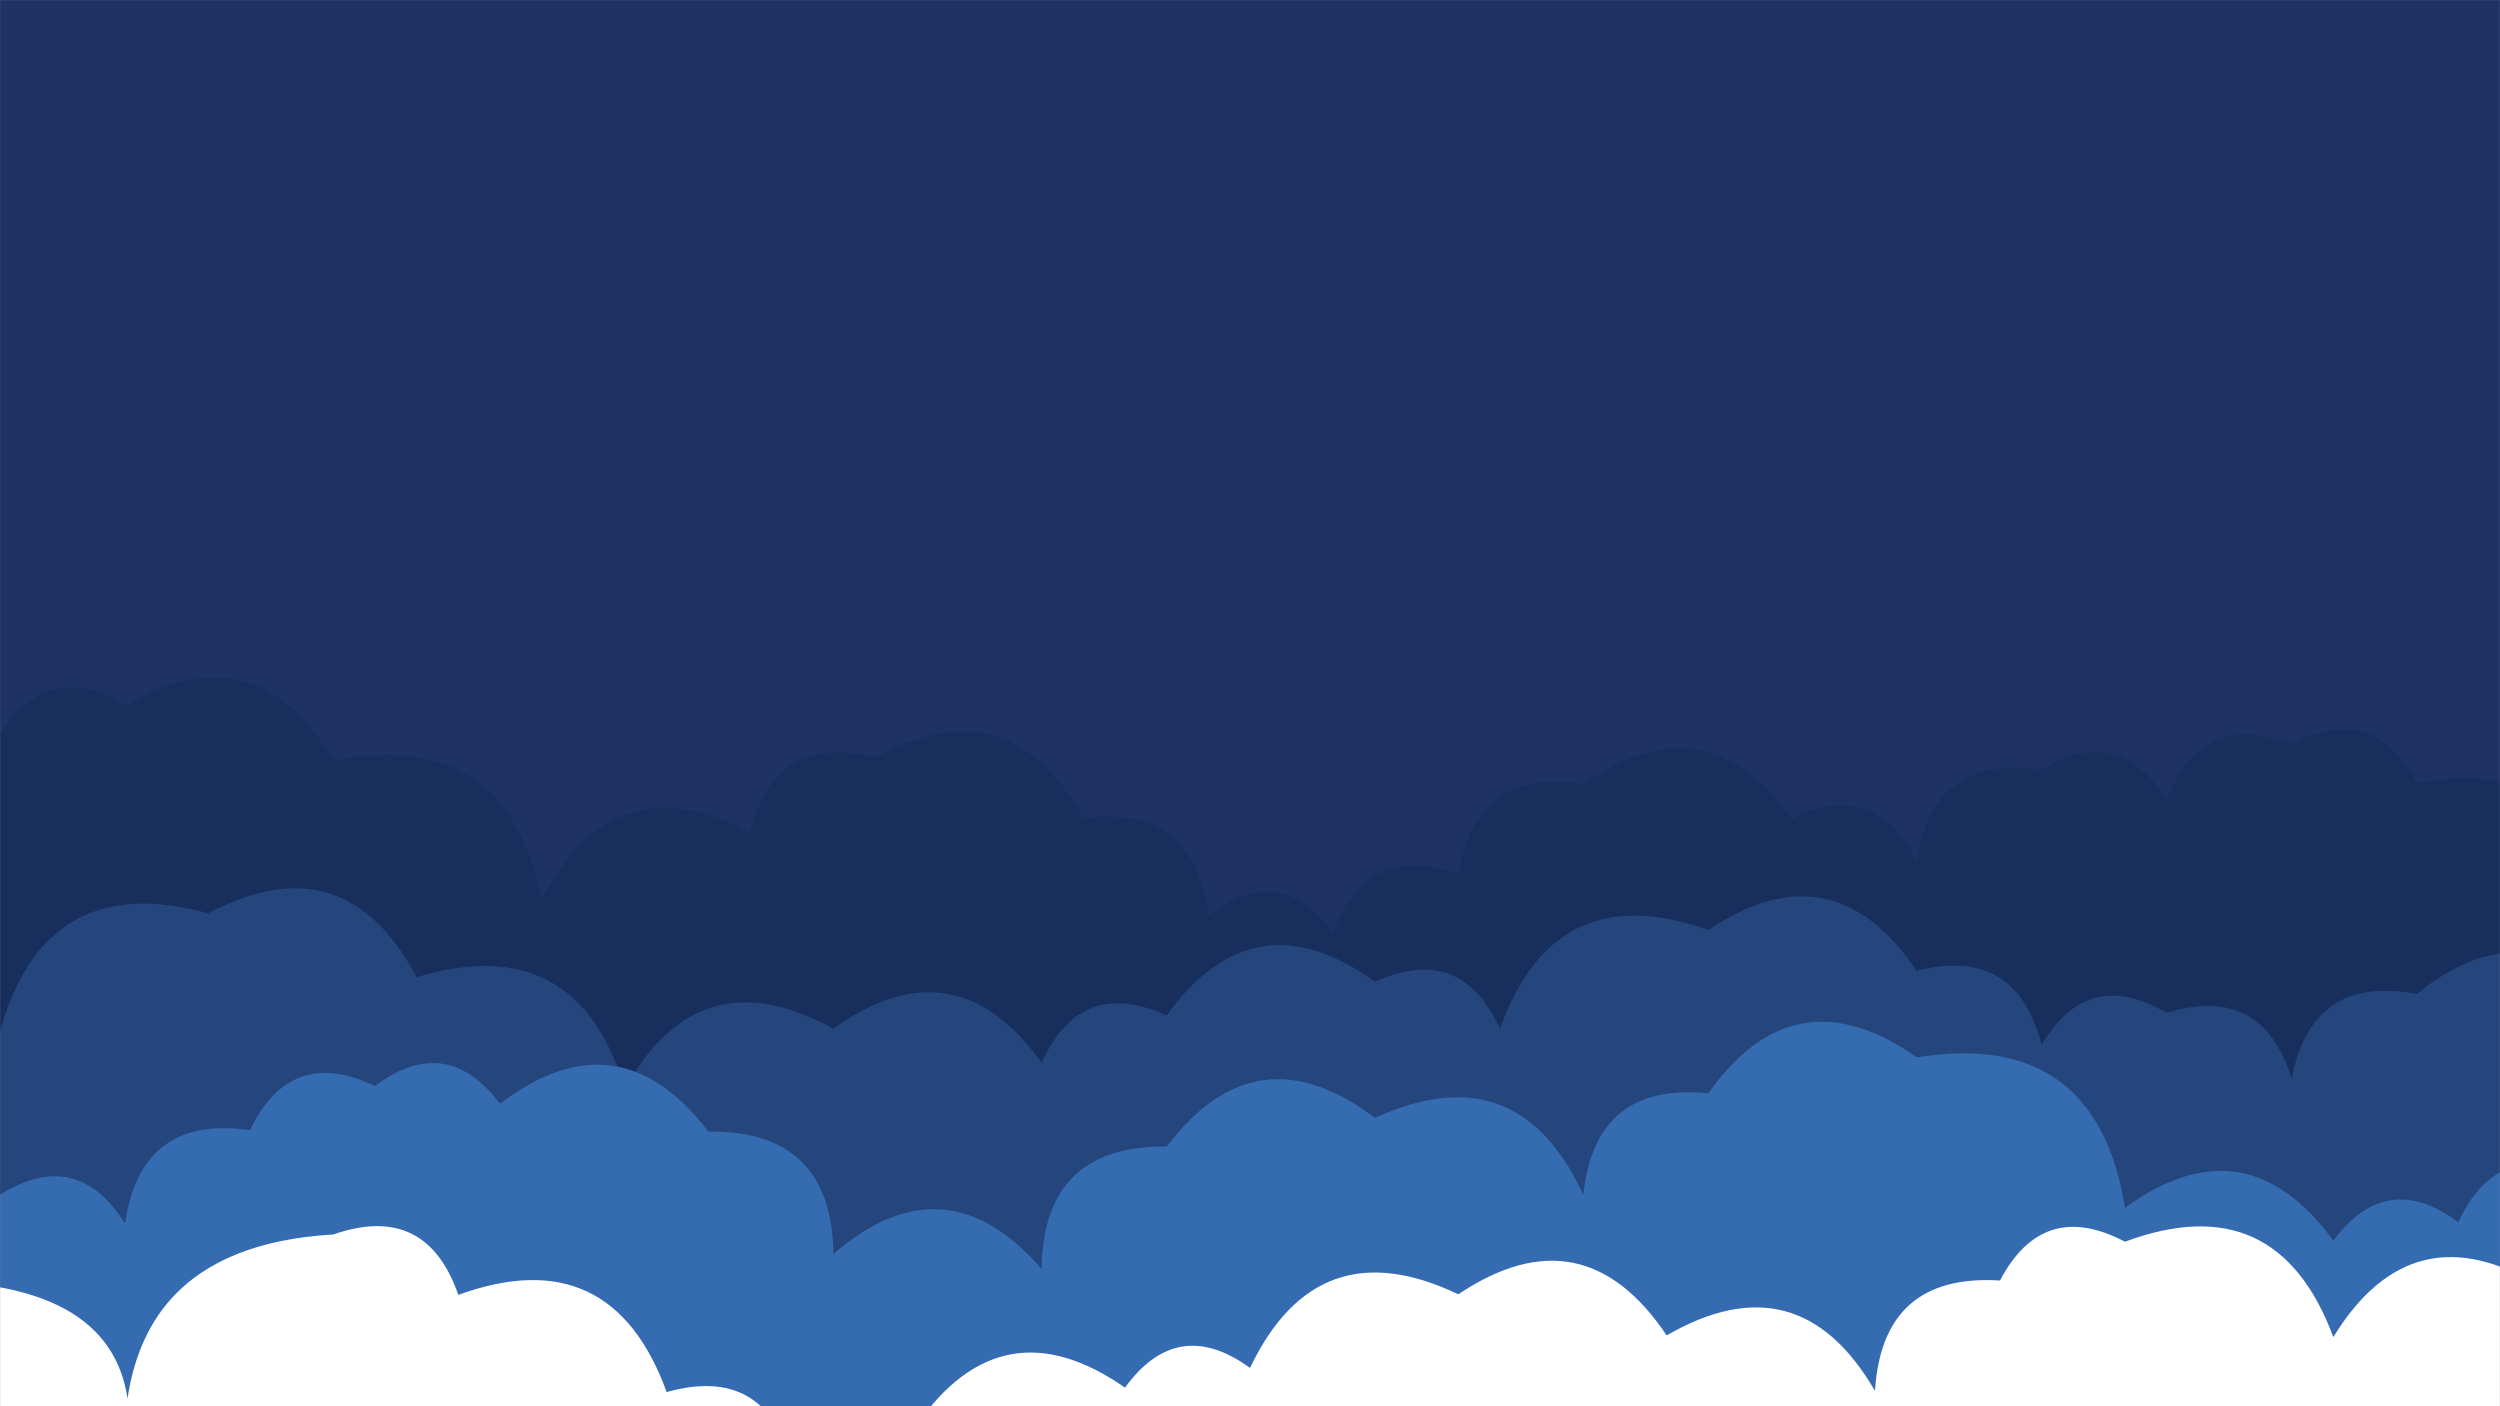 <svg xmlns="http://www.w3.org/2000/svg" version="1.1" xmlns:xlink="http://www.w3.org/1999/xlink" xmlns:svgjs="http://svgjs.dev/svgjs" width="1920" height="1080" preserveAspectRatio="none" viewBox="0 0 1920 1080"><rect x="0" y="0" width="1920" height="1080" fill="#808080" stroke="none"/><g mask="url(&quot;#SvgjsMask1101&quot;)" fill="none"><rect width="1920" height="1080" x="0" y="0" fill="#1e3266"></rect><path d="M2016 1080L0 1080 L0 563.71Q37.19 504.9, 96 542.1Q197.01 483.12, 256 584.13Q389.42 557.55, 416 690.96Q469.87 584.83, 576 638.69Q595.55 562.24, 672 581.79Q775.29 525.08, 832 628.36Q917.19 617.55, 928 702.74Q982.73 661.47, 1024 716.2Q1049.47 645.67, 1120 671.15Q1133.64 588.79, 1216 602.43Q1309.21 535.64, 1376 628.86Q1440.23 597.09, 1472 661.32Q1484.93 578.26, 1568 591.19Q1627.54 554.74, 1664 614.28Q1690.55 544.83, 1760 571.37Q1822.9 538.27, 1856 601.18Q1992.49 577.67, 2016 714.17z" fill="#182f5d"></path><path d="M2016 1080L0 1080 L0 792.32Q34.57 666.89, 160 701.46Q264.52 645.98, 320 750.5Q442.83 713.33, 480 836.16Q536.96 733.12, 640 790.07Q733.03 723.1, 800 816.13Q829.86 749.99, 896 779.85Q963.07 686.92, 1056 753.99Q1122.1 724.09, 1152 790.18Q1194.03 672.21, 1312 714.24Q1407.71 649.95, 1472 745.67Q1548.39 726.06, 1568 802.45Q1603.76 742.21, 1664 777.96Q1737.26 755.22, 1760 828.48Q1775.47 747.95, 1856 763.43Q1944.53 691.96, 2016 780.5z" fill="#25467d"></path><path d="M1984 1080L0 1080 L0 917.61Q59.05 880.66, 96 939.72Q108.13 855.86, 192 867.99Q223.05 803.04, 288 834.09Q342.84 792.93, 384 847.78Q474.61 778.39, 544 869Q639.08 868.08, 640 963.16Q725.71 888.87, 800 974.57Q800.99 879.56, 896 880.55Q965.03 789.58, 1056 858.6Q1165.57 808.17, 1216 917.74Q1225 830.74, 1312 839.74Q1378.16 745.9, 1472 812.06Q1609.78 789.84, 1632 927.62Q1724.64 860.26, 1792 952.9Q1832.88 897.78, 1888 938.66Q1918.42 873.08, 1984 903.5z" fill="#356cb1"></path><path d="M1952 1080L0 1080 L0 988.65Q117.57 1010.22, 96 1127.8Q86.14 957.94, 256 948.08Q327.2 923.28, 352 994.47Q469.33 951.8, 512 1069.12Q586.93 1048.05, 608 1122.99Q641.7 1060.69, 704 1094.39Q769.65 1000.05, 864 1065.7Q904.44 1010.14, 960 1050.58Q1011.72 942.3, 1120 994.02Q1215.78 929.8, 1280 1025.59Q1381.35 966.94, 1440 1068.29Q1445.57 977.86, 1536 983.43Q1569.11 920.54, 1632 953.65Q1748.6 910.25, 1792 1026.86Q1852.86 927.72, 1952 988.58z" fill="white"></path></g><defs><mask id="SvgjsMask1101"><rect width="1920" height="1080" fill="#ffffff"></rect></mask></defs></svg>
